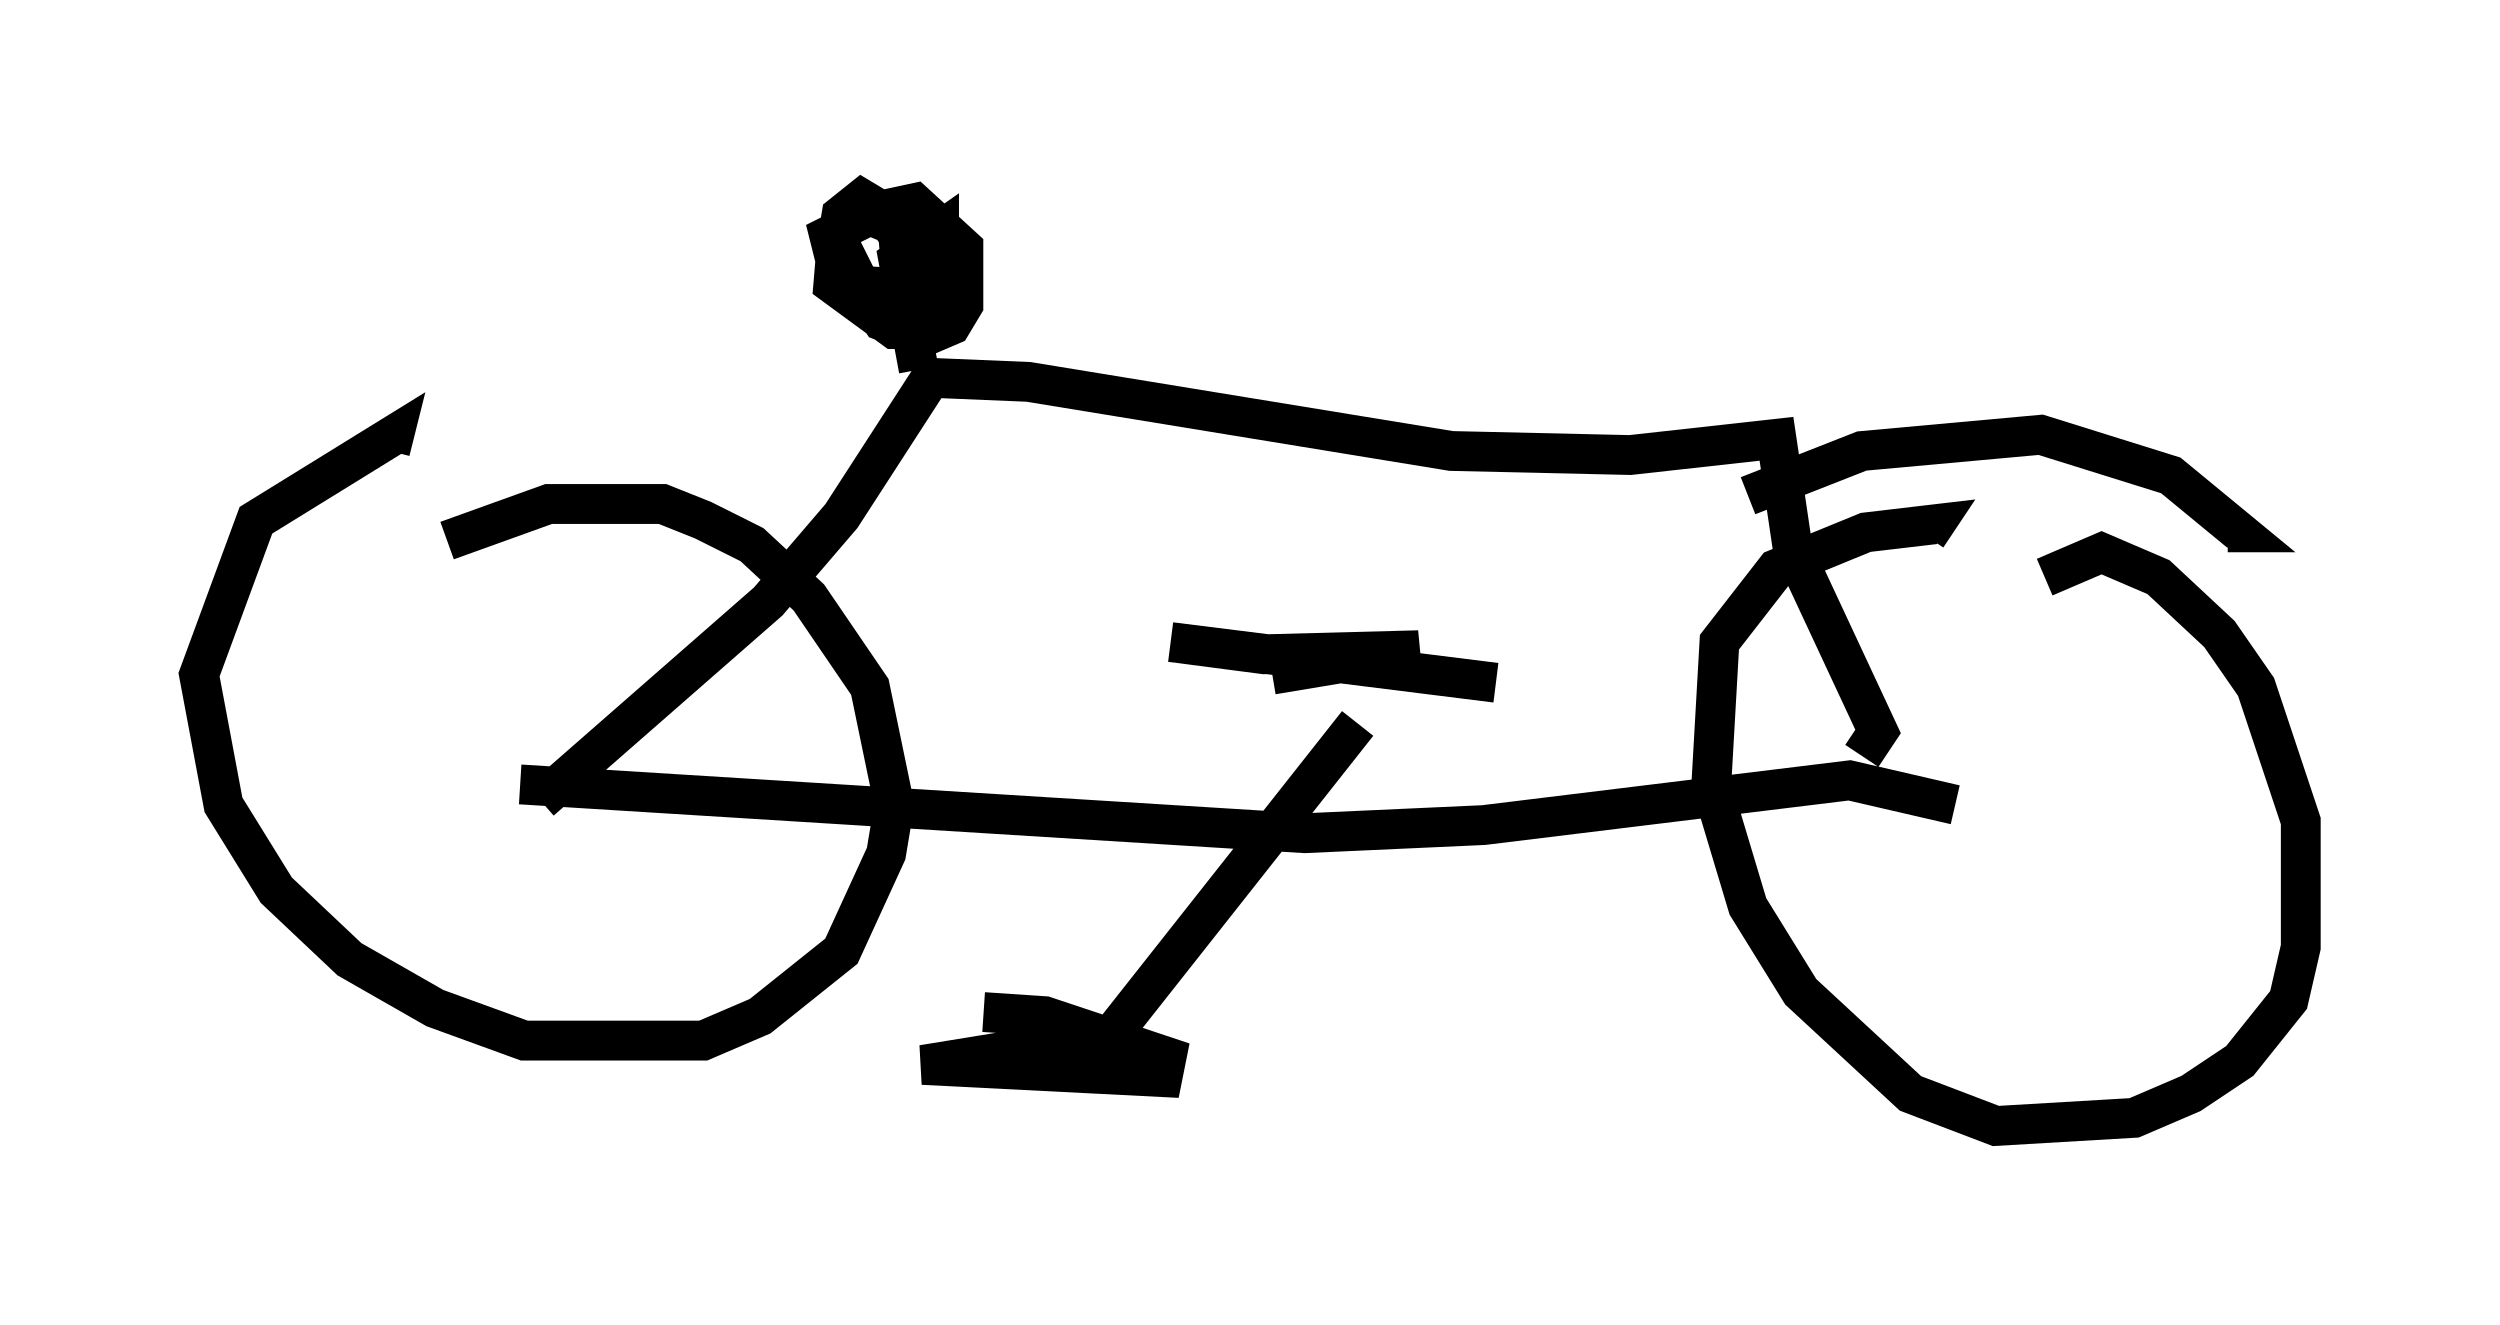 <?xml version="1.0" encoding="utf-8" ?>
<svg baseProfile="full" height="33.275" version="1.1" width="62.778" xmlns="http://www.w3.org/2000/svg" xmlns:ev="http://www.w3.org/2001/xml-events" xmlns:xlink="http://www.w3.org/1999/xlink"><defs /><rect fill="white" height="33.275" width="62.778" x="0" y="0" /><path d="M10.104, 14.392 m1.123, -0.817 l2.552, -0.919 2.858, 0.0 l1.021, 0.408 1.225, 0.613 l1.429, 1.327 1.531, 2.246 l0.613, 2.96 -0.204, 1.225 l-1.123, 2.45 -2.042, 1.633 l-1.429, 0.613 -4.492, 0.0 l-2.246, -0.817 -2.144, -1.225 l-1.838, -1.735 -1.327, -2.144 l-0.613, -3.267 1.429, -3.879 l3.471, -2.144 -0.102, 0.408 m41.548, 3.165 l1.429, -0.613 1.429, 0.613 l1.531, 1.429 0.919, 1.327 l1.123, 3.369 0.0, 3.165 l-0.306, 1.327 -1.225, 1.531 l-1.225, 0.817 -1.429, 0.613 l-3.471, 0.204 -2.144, -0.817 l-2.756, -2.552 -1.327, -2.144 l-0.919, -3.063 0.204, -3.573 l1.429, -1.838 2.246, -0.919 l1.735, -0.204 -0.204, 0.306 m-35.321, 6.227 l19.702, 1.225 4.492, -0.204 l9.188, -1.123 2.654, 0.613 m-15.006, -2.042 l-6.125, 7.758 m-3.063, -0.306 l0.0, 0.0 m-0.204, -0.204 l1.531, 0.102 3.063, 1.021 l-0.102, 0.51 -6.023, -0.306 l4.39, -0.715 m4.39, -9.086 l3.675, -0.613 -3.879, 0.102 l-2.348, -0.306 8.167, 1.021 m-23.99, 2.96 l5.717, -5.002 1.838, -2.144 l2.246, -3.471 2.45, 0.102 l10.617, 1.735 4.492, 0.102 l3.675, -0.408 0.408, 2.756 l2.144, 4.594 -0.408, 0.613 m-2.858, -6.533 l2.858, -1.123 4.492, -0.408 l3.267, 1.021 1.735, 1.429 l-0.306, 0.0 m-32.871, -4.083 l-0.51, -2.756 1.021, -0.715 l0.0, 1.225 -0.817, 0.919 l-1.021, -0.51 -0.715, -1.429 l0.102, -0.613 0.51, -0.408 l0.51, 0.306 0.408, 0.613 l0.102, 1.327 -1.531, -0.102 l-0.306, -1.225 1.021, -0.51 l1.225, 0.51 0.408, 0.51 l-0.51, 1.838 -0.51, 0.0 l-1.531, -1.123 0.102, -1.225 l0.51, -0.51 1.429, -0.306 l1.225, 1.123 0.0, 1.429 l-0.306, 0.51 -0.715, 0.306 l-1.021, -0.408 -0.817, -1.225 " fill="none" stroke="black" stroke-width="1" /></svg>